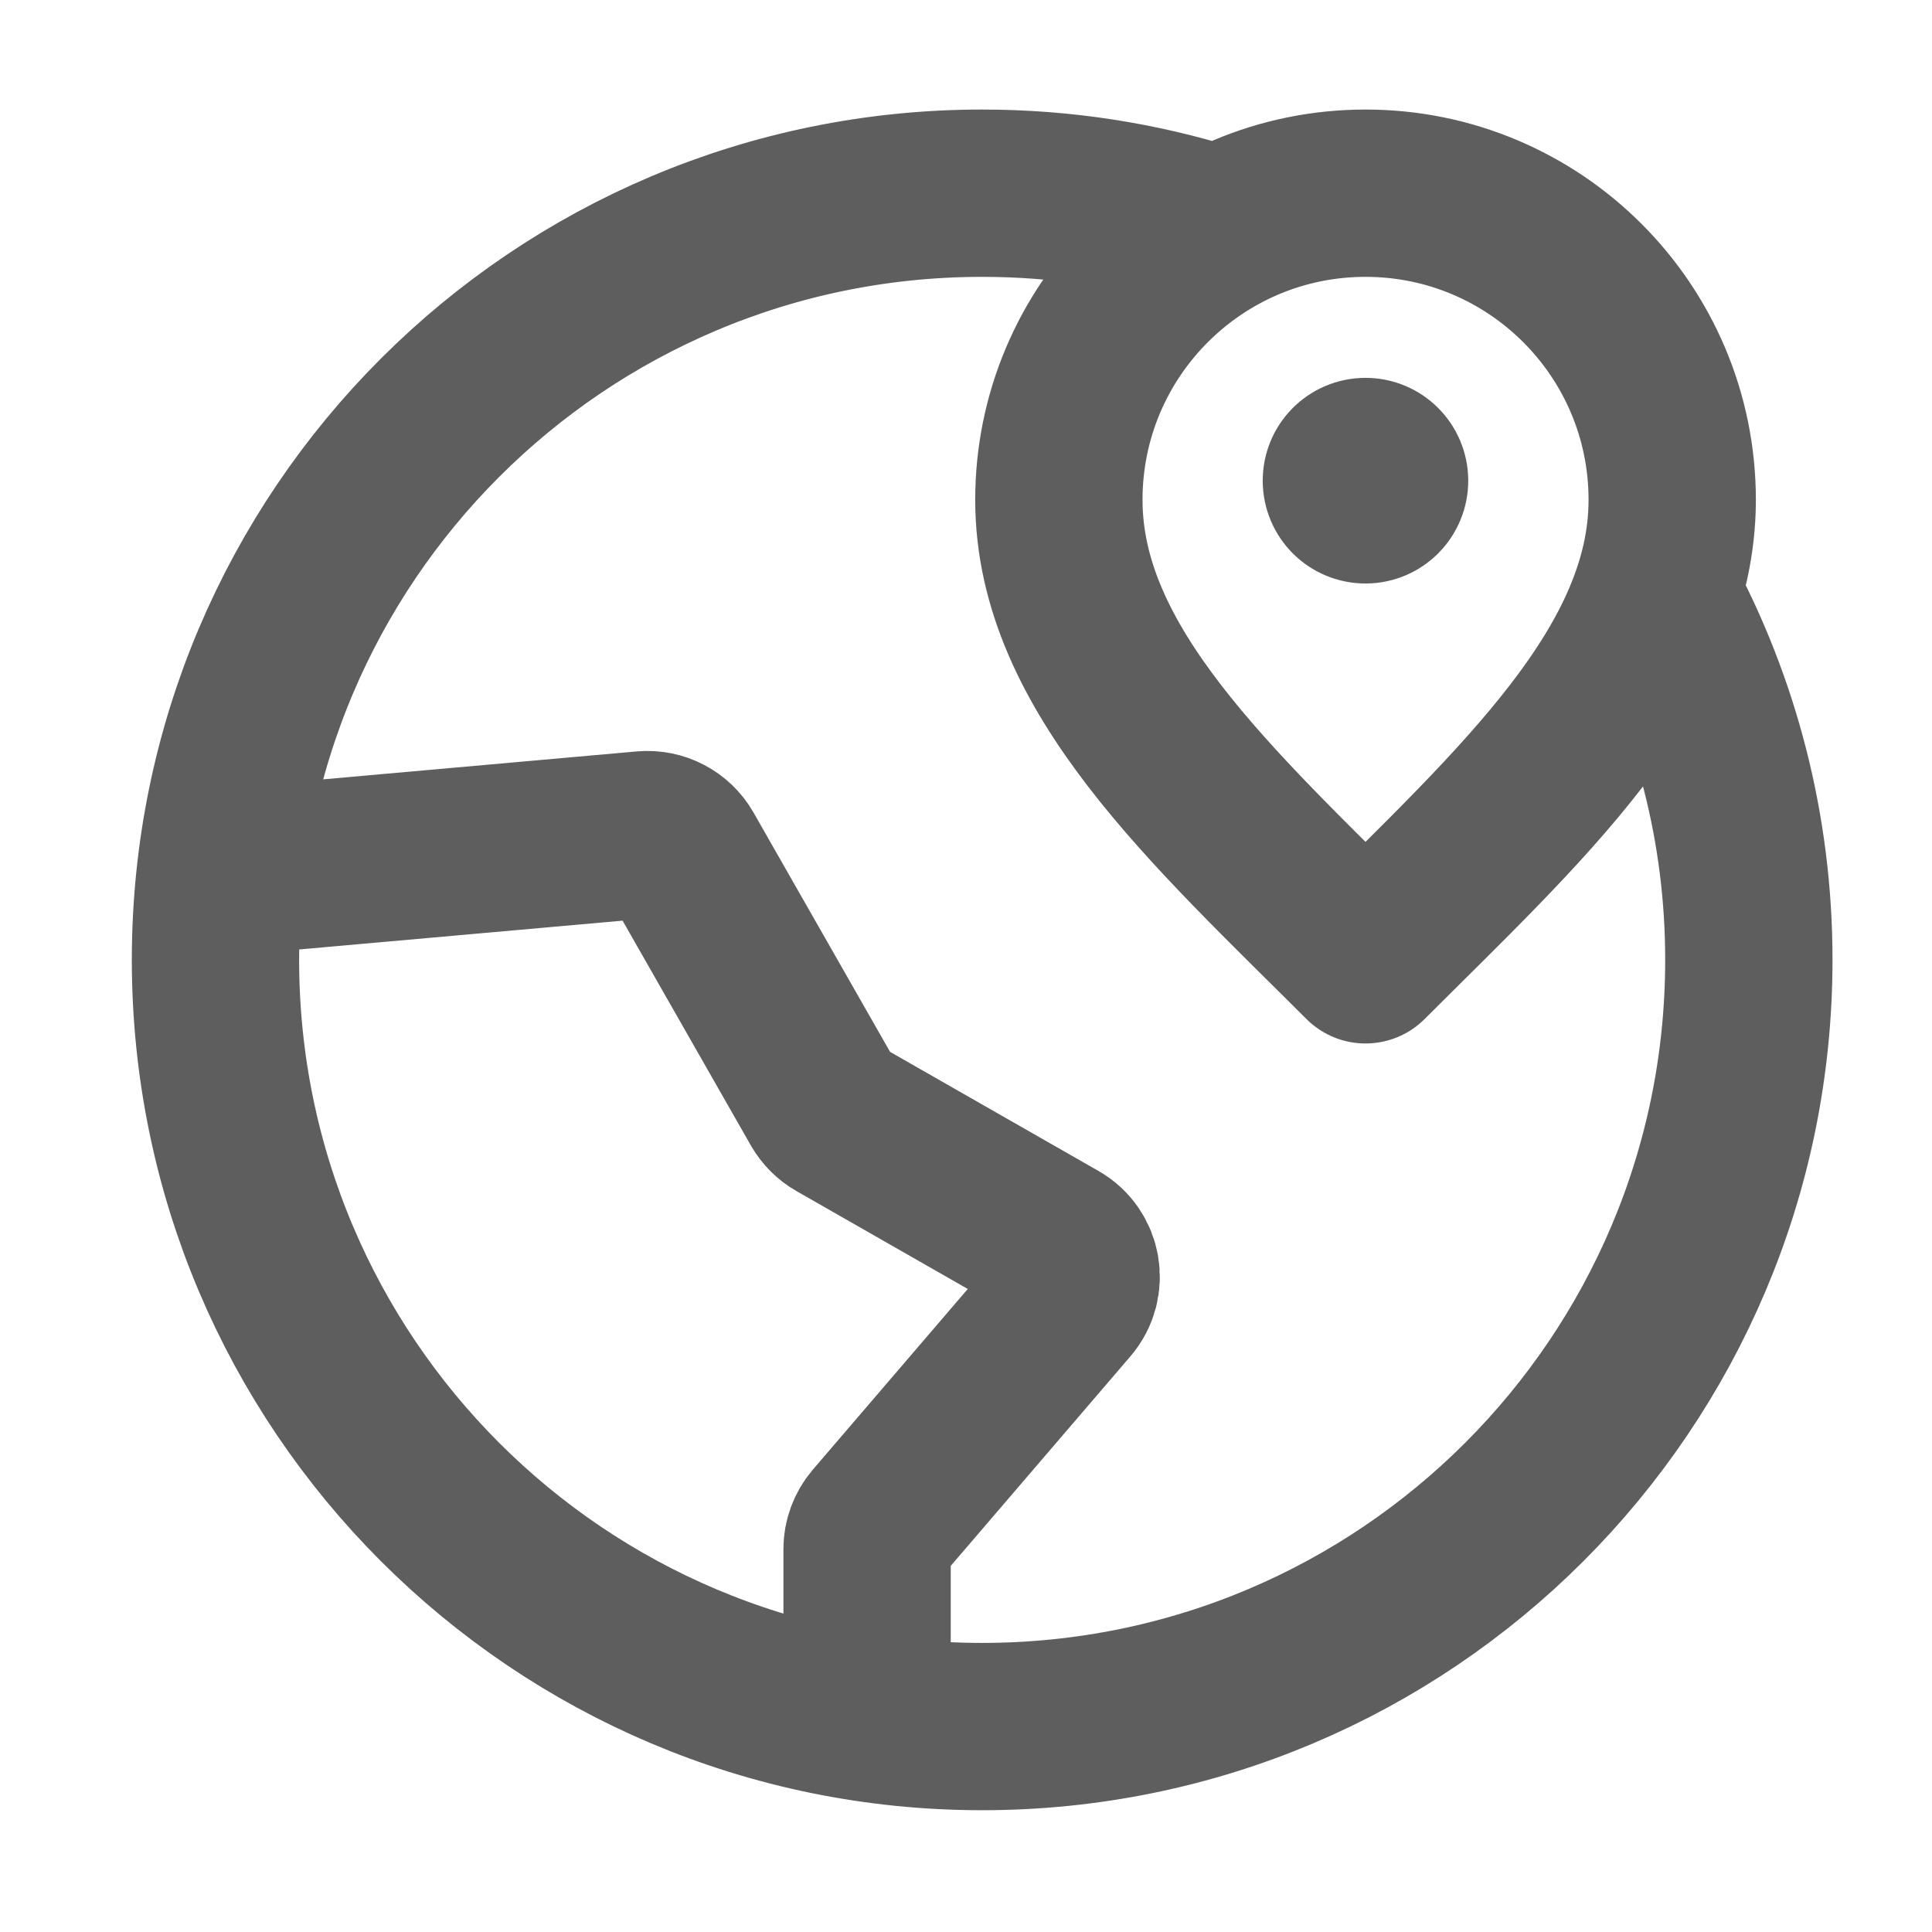 <svg width="15" height="15" viewBox="0 0 15 15" fill="none" xmlns="http://www.w3.org/2000/svg">
<g id="globe-05" clip-path="url(#clip0_4_1920)">
<path id="Icon" d="M9.411 1.772C8.847 1.595 8.247 1.5 7.625 1.5C4.338 1.5 1.673 4.165 1.673 7.452C1.673 10.74 4.338 13.405 7.625 13.405C10.913 13.405 13.578 10.74 13.578 7.452C13.578 6.431 13.321 5.47 12.868 4.63M10.602 3.732H10.605M6.732 13.338L6.732 12.027C6.732 11.956 6.758 11.887 6.804 11.833L8.284 10.107C8.405 9.965 8.368 9.747 8.206 9.655L6.505 8.683C6.459 8.657 6.421 8.618 6.394 8.572L5.286 6.63C5.228 6.529 5.117 6.471 5.001 6.481L1.711 6.774M12.983 3.881C12.983 5.196 11.792 6.262 10.602 7.452C9.411 6.262 8.221 5.196 8.221 3.881C8.221 2.566 9.287 1.5 10.602 1.5C11.917 1.5 12.983 2.566 12.983 3.881ZM10.75 3.732C10.75 3.814 10.684 3.881 10.602 3.881C10.519 3.881 10.453 3.814 10.453 3.732C10.453 3.65 10.519 3.583 10.602 3.583C10.684 3.583 10.75 3.65 10.75 3.732Z" stroke="#5E5E5E" stroke-width="1.299" stroke-linecap="round" stroke-linejoin="round"/>
</g>
<defs>
<clipPath id="clip0_4_1920">
<rect width="14.286" height="14.286" fill="white" transform="translate(0.482 0.309)"/>
</clipPath>
</defs>
</svg>
